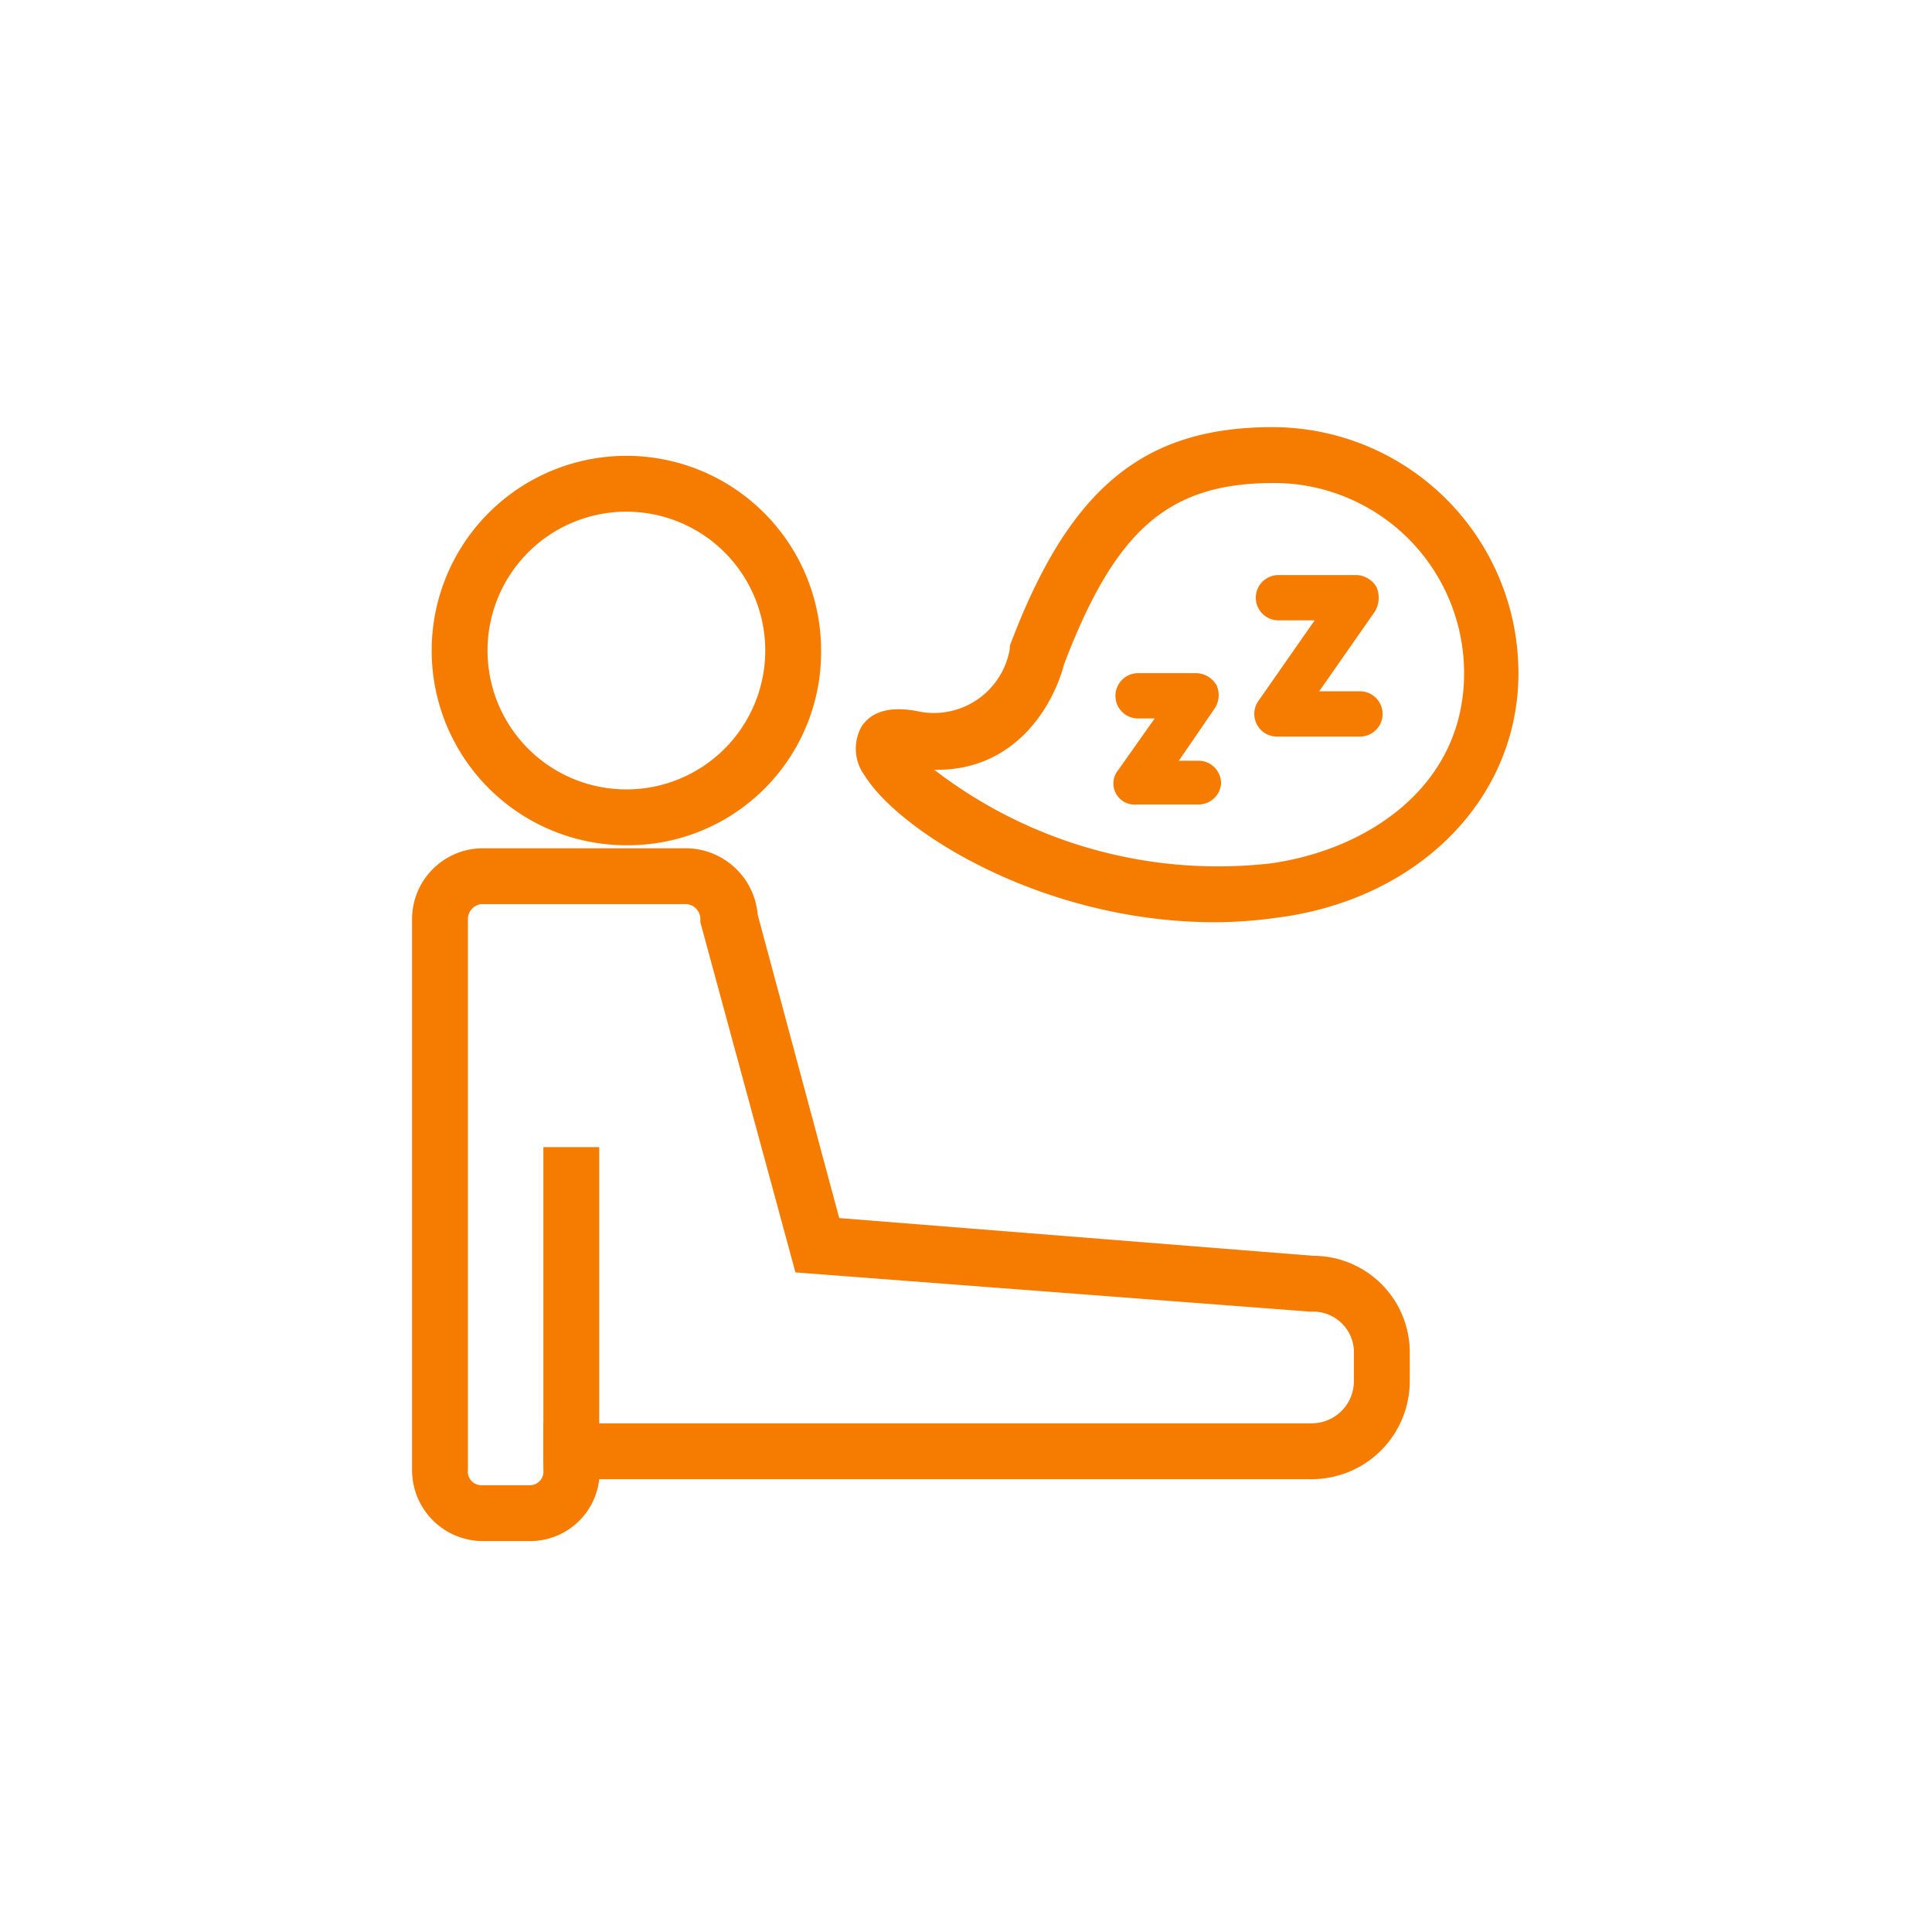 <svg id="Layer_1" data-name="Layer 1" xmlns="http://www.w3.org/2000/svg" viewBox="0 0 128 128"><defs><style>.cls-1{fill:#f57c00;}</style></defs><title>icon</title><path class="cls-1" d="M35.1,102.1H31.9a4.7,4.7,0,0,1-4.6-4.7V60.9a4.7,4.7,0,0,1,4.6-4.7H45.5a4.8,4.8,0,0,1,4.7,4.4l5.4,20.1L87,83.2a6.4,6.4,0,0,1,6.4,6.5v1.8A6.5,6.5,0,0,1,86.9,98H39.7A4.6,4.6,0,0,1,35.1,102.1ZM31.9,59.9a1,1,0,0,0-.9,1V97.4a.9.9,0,0,0,.9,1h3.2a.9.9,0,0,0,.9-1V94.3H86.9a2.8,2.8,0,0,0,2.8-2.8V89.7a2.7,2.7,0,0,0-2.8-2.8h-.1L52.7,84.3,46.4,61.1v-.2a1,1,0,0,0-.9-1H31.9Zm3,0Zm.5-3.7h0Z"/><path class="cls-1" d="M41.5,56A12.9,12.9,0,1,1,54.4,43.1,12.8,12.8,0,0,1,41.5,56Zm0-22.1a9.2,9.2,0,1,0,9.2,9.2A9.2,9.2,0,0,0,41.5,33.9Z"/><rect class="cls-1" x="36" y="76" width="3.7" height="21"/><path class="cls-1" d="M80.5,61.1c-11.4,0-20.9-6-23.2-9.7a3,3,0,0,1-.2-3.3c.7-1,1.9-1.3,3.6-1A5.1,5.1,0,0,0,66.9,43v-.2c3.9-10.4,8.8-14.5,17.4-14.5a16.3,16.3,0,0,1,16.3,16.3c0,8.3-6.6,15-16,16.2h0A29.7,29.7,0,0,1,80.5,61.1ZM61.9,51a30.8,30.8,0,0,0,22.3,6.2h0C90.6,56.3,97,52.1,97,44.6A12.6,12.6,0,0,0,84.4,32c-7,0-10.5,3.1-13.9,12C69.8,46.7,67.3,51.1,61.9,51Zm-2.4-.3Z"/><path class="cls-1" d="M75.3,53.3h4.1a1.5,1.5,0,0,0,1.5-1.4,1.5,1.5,0,0,0-1.5-1.5H78.1l2.4-3.5a1.6,1.6,0,0,0,.1-1.5,1.6,1.6,0,0,0-1.3-.8H75.4a1.5,1.5,0,0,0,0,3h1.1L74.1,51a1.4,1.4,0,0,0,1.2,2.3Z"/><path class="cls-1" d="M84.6,48.8h5.5a1.5,1.5,0,0,0,0-3H87.4l3.7-5.3a1.8,1.8,0,0,0,.1-1.6,1.6,1.6,0,0,0-1.3-.8H84.7a1.5,1.5,0,0,0,0,3h2.4l-3.7,5.3A1.5,1.5,0,0,0,84.6,48.8Z"/></svg>